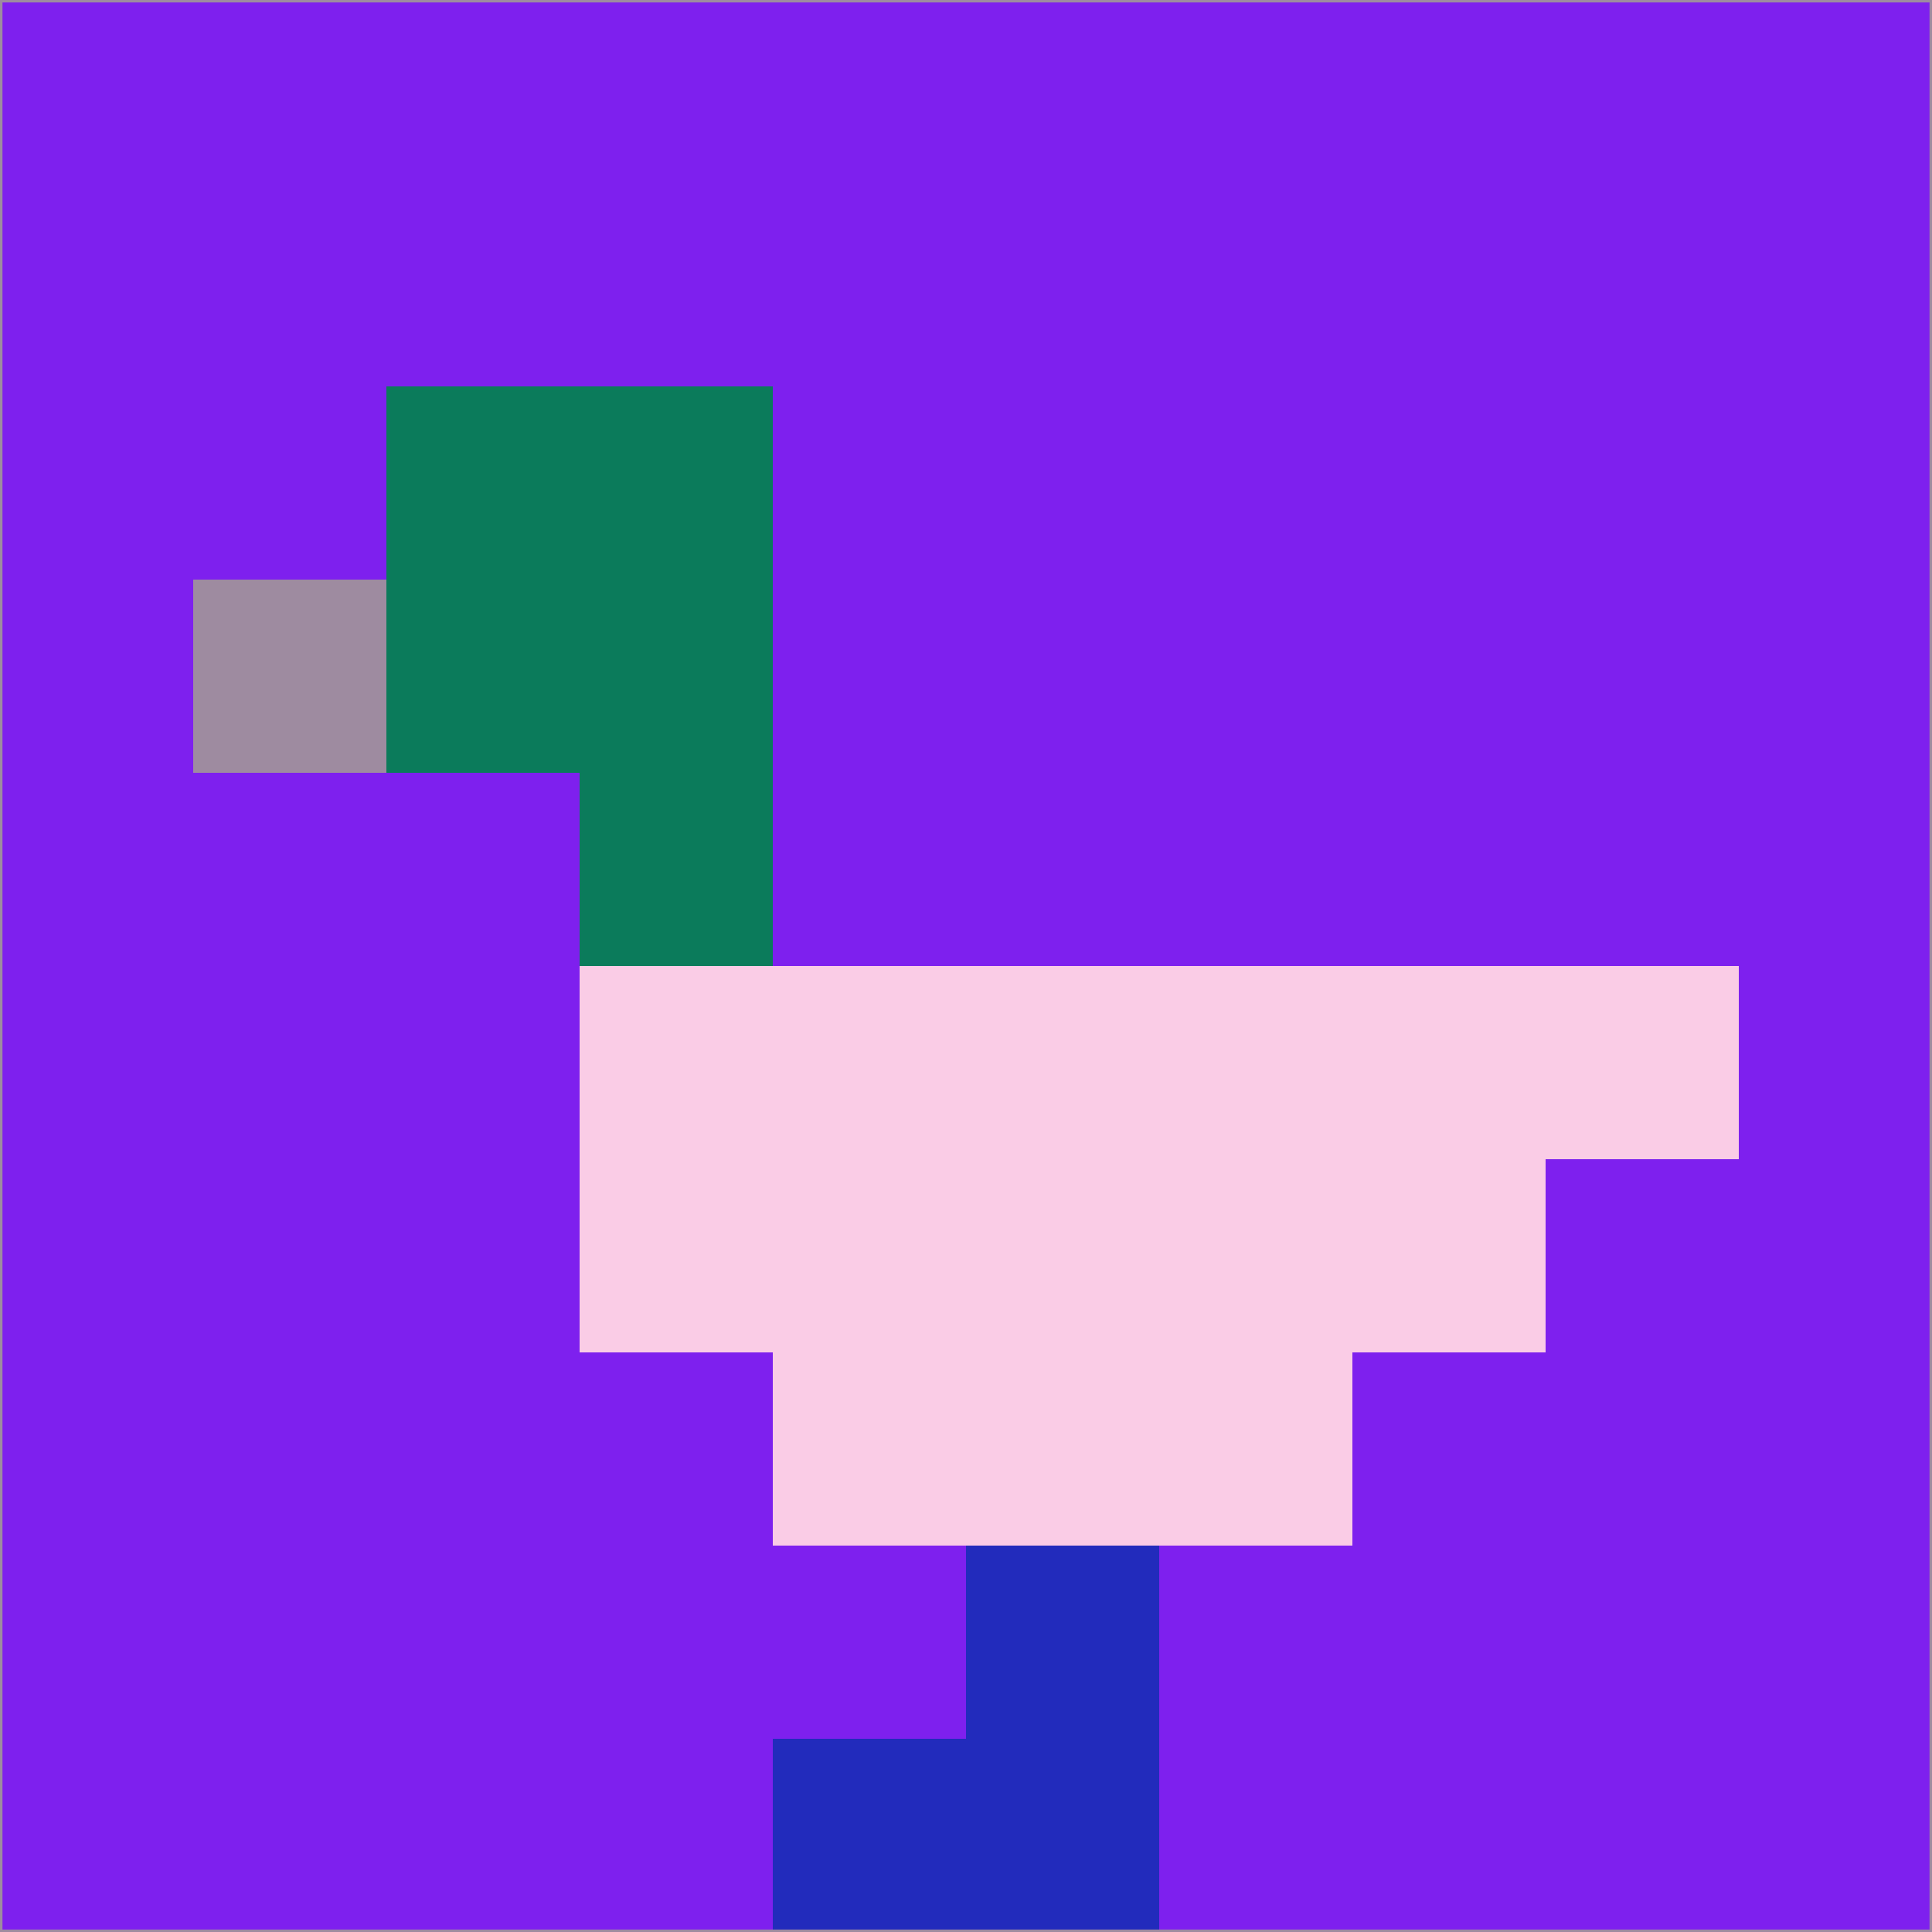 <svg xmlns="http://www.w3.org/2000/svg" version="1.1" width="785" height="785">
  <title>'goose-pfp-694263' by Dmitri Cherniak (Cyberpunk Edition)</title>
  <desc>
    seed=147560
    backgroundColor=#7e20ee
    padding=20
    innerPadding=0
    timeout=500
    dimension=1
    border=false
    Save=function(){return n.handleSave()}
    frame=12

    Rendered at 2024-09-15T22:37:00.393Z
    Generated in 1ms
    Modified for Cyberpunk theme with new color scheme
  </desc>
  <defs/>
  <rect width="100%" height="100%" fill="#7e20ee"/>
  <g>
    <g id="0-0">
      <rect x="0" y="0" height="785" width="785" fill="#7e20ee"/>
      <g>
        <!-- Neon blue -->
        <rect id="0-0-2-2-2-2" x="157" y="157" width="157" height="157" fill="#0b7b5b"/>
        <rect id="0-0-3-2-1-4" x="235.5" y="157" width="78.5" height="314" fill="#0b7b5b"/>
        <!-- Electric purple -->
        <rect id="0-0-4-5-5-1" x="314" y="392.5" width="392.5" height="78.5" fill="#facce6"/>
        <rect id="0-0-3-5-5-2" x="235.5" y="392.5" width="392.5" height="157" fill="#facce6"/>
        <rect id="0-0-4-5-3-3" x="314" y="392.5" width="235.5" height="235.5" fill="#facce6"/>
        <!-- Neon pink -->
        <rect id="0-0-1-3-1-1" x="78.5" y="235.5" width="78.5" height="78.5" fill="#9e8ba0"/>
        <!-- Cyber yellow -->
        <rect id="0-0-5-8-1-2" x="392.5" y="628" width="78.5" height="157" fill="#222bbc"/>
        <rect id="0-0-4-9-2-1" x="314" y="706.5" width="157" height="78.5" fill="#222bbc"/>
      </g>
      <rect x="0" y="0" stroke="#9e8ba0" stroke-width="2" height="785" width="785" fill="none"/>
    </g>
  </g>
  <script xmlns=""/>
</svg>